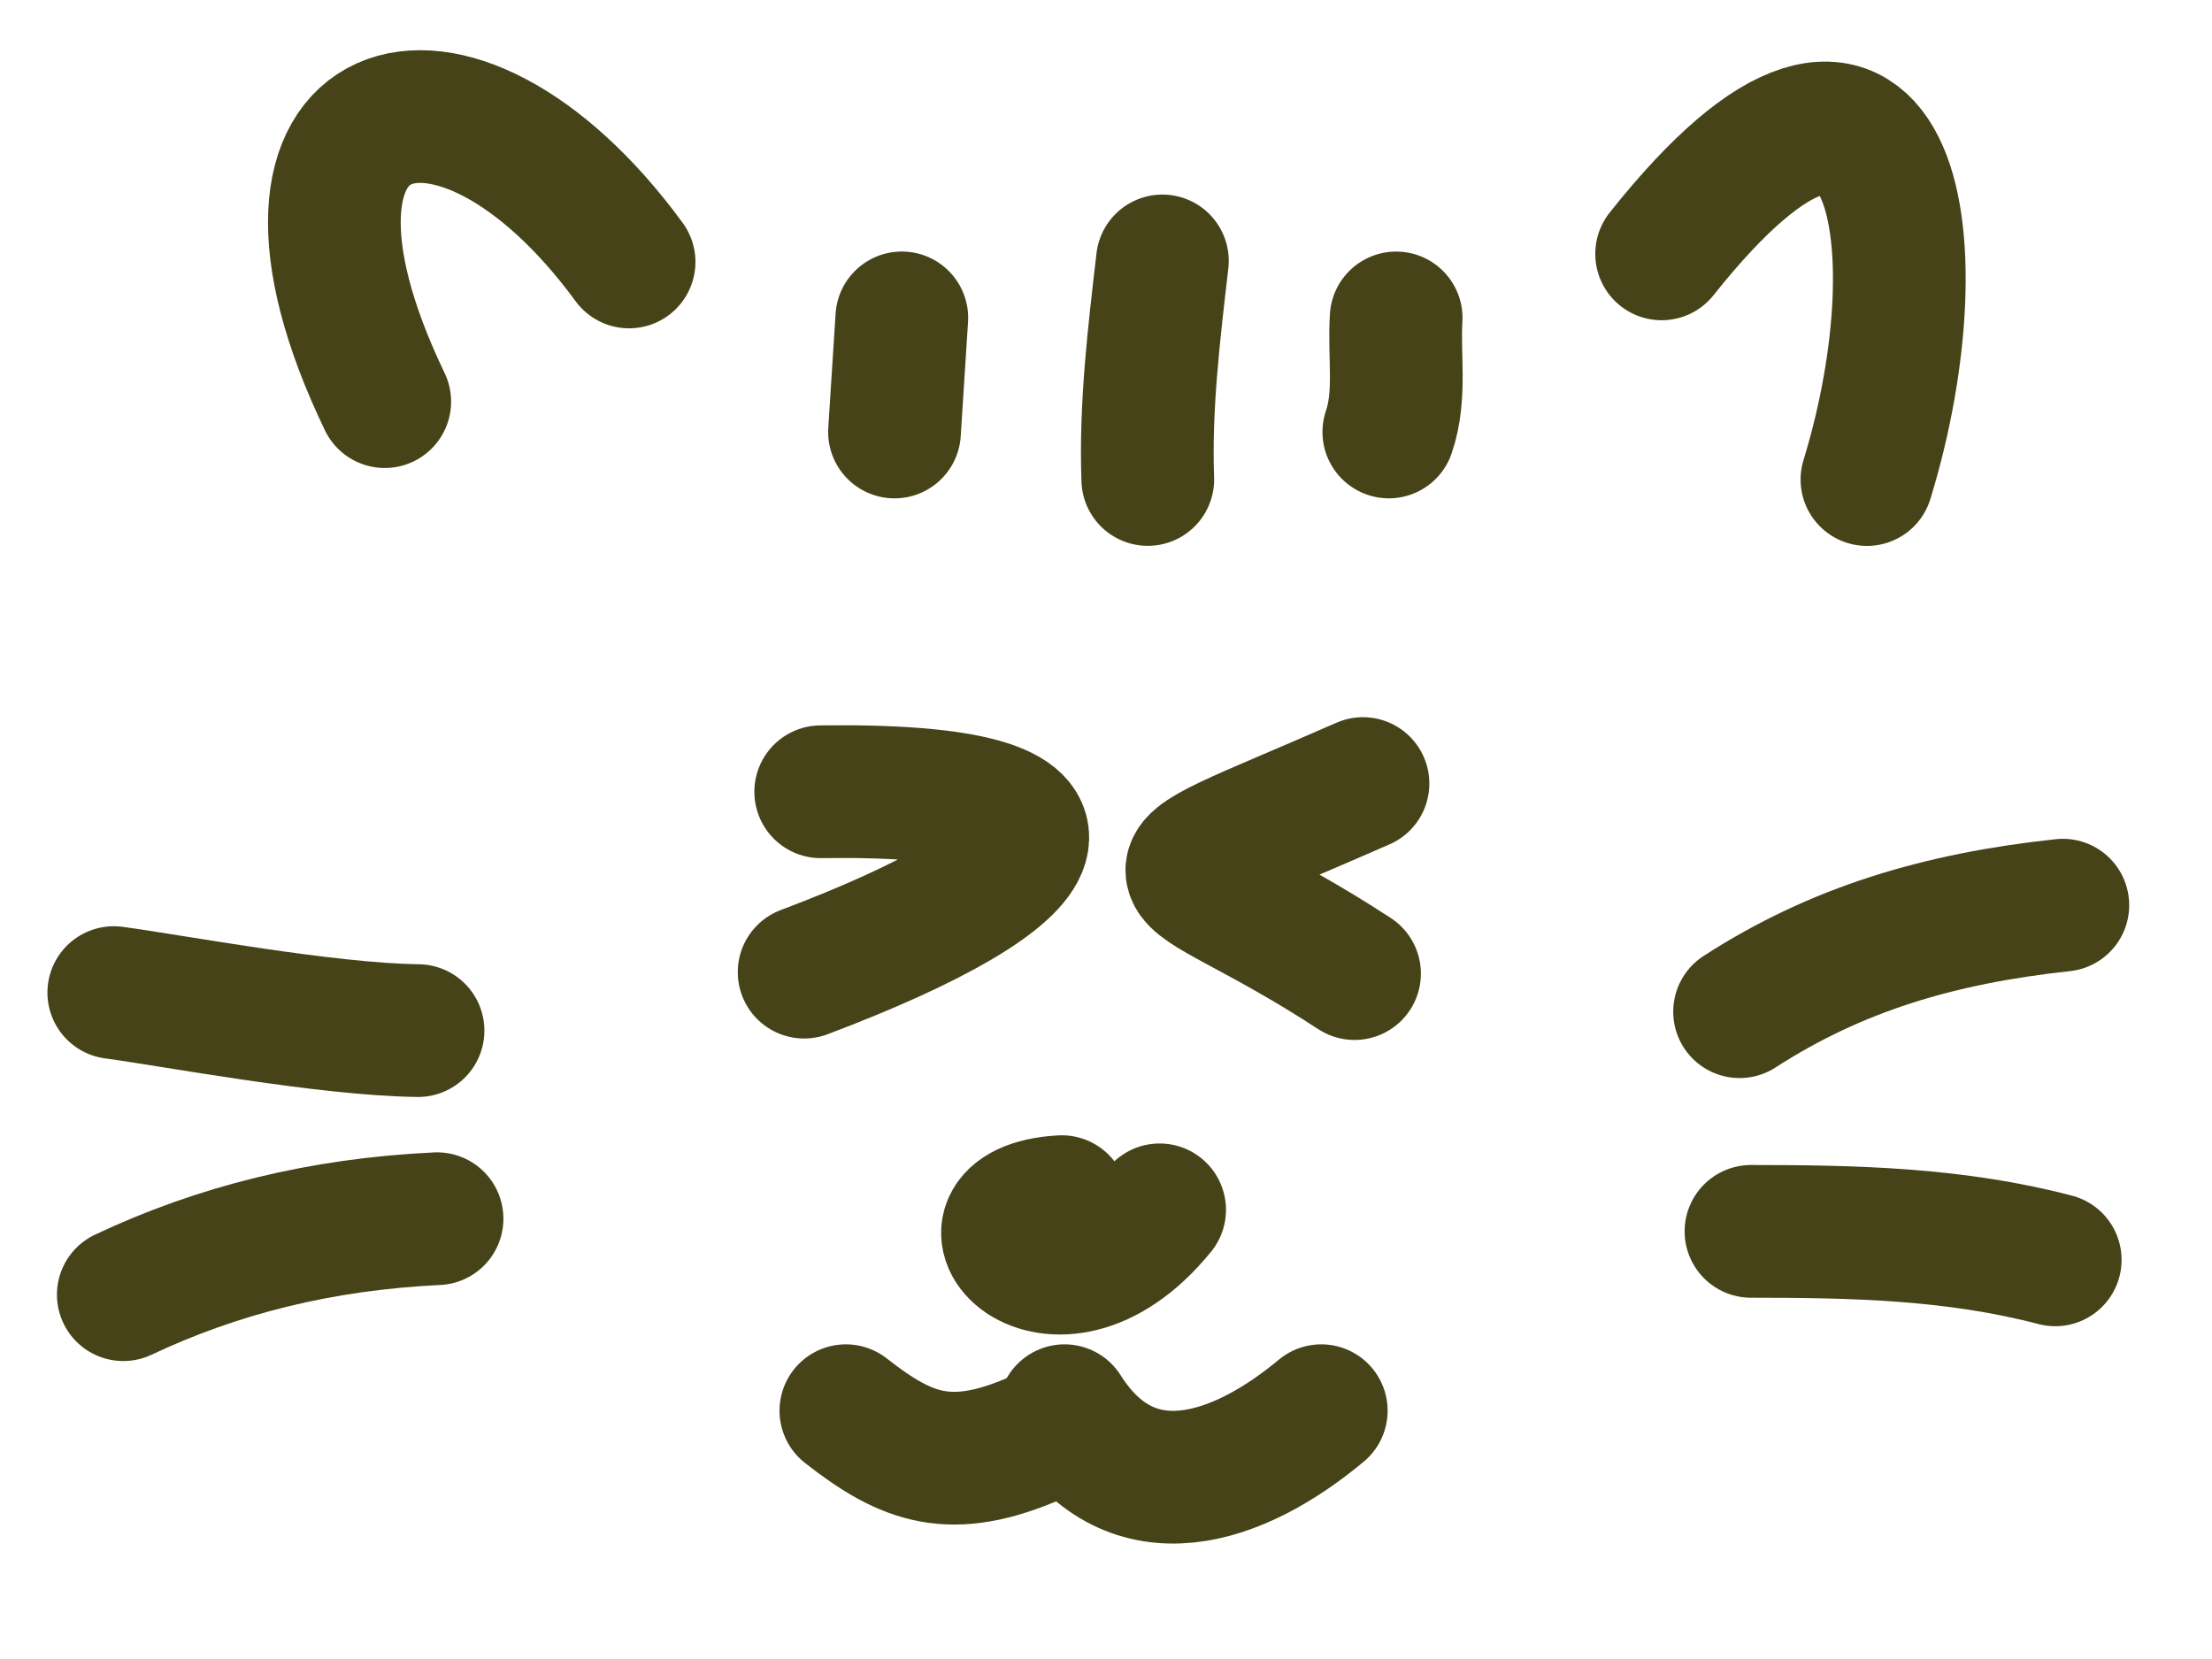 <svg width="400" height="300" viewBox="0 0 400 300" fill="none" xmlns="http://www.w3.org/2000/svg">
<path d="M69.575 72.627C42.366 16.076 81.725 3.645 113.759 47.37" stroke="#474319" stroke-width="24" stroke-linecap="round" stroke-linejoin="round"/>
<path d="M300.475 45.908C342.461 -6.945 351.026 43.002 337.602 86.719" stroke="#474319" stroke-width="24" stroke-linecap="round" stroke-linejoin="round"/>
<path d="M161.755 78.118C162.194 71.23 162.637 64.356 163.076 57.484" stroke="#474319" stroke-width="24" stroke-linecap="round" stroke-linejoin="round"/>
<path d="M207.555 86.704C207.08 73.506 208.679 60.281 210.2 47.184" stroke="#474319" stroke-width="24" stroke-linecap="round" stroke-linejoin="round"/>
<path d="M251.143 78.113C253.423 71.489 252.025 64.362 252.469 57.49" stroke="#474319" stroke-width="24" stroke-linecap="round" stroke-linejoin="round"/>
<path d="M148.411 143.175C202.884 142.424 191.909 158.271 145.412 175.796" stroke="#474319" stroke-width="24" stroke-linecap="round" stroke-linejoin="round"/>
<path d="M246.469 141.691C200.944 161.67 210.163 153.298 244.944 176.057" stroke="#474319" stroke-width="24" stroke-linecap="round" stroke-linejoin="round"/>
<path d="M191.997 217.296C169.465 218.545 190.189 242.744 209.696 218.776" stroke="#474319" stroke-width="24" stroke-linecap="round" stroke-linejoin="round"/>
<path d="M187.346 260.001C171.967 266.699 164.073 263.809 152.961 255.099" stroke="#474319" stroke-width="24" stroke-linecap="round" stroke-linejoin="round"/>
<path d="M192.503 255.099C204.673 274.346 223.982 267.571 238.924 255.099" stroke="#474319" stroke-width="24" stroke-linecap="round" stroke-linejoin="round"/>
<path d="M75.594 186.367C58.861 186.158 31.42 180.952 20.577 179.493" stroke="#474319" stroke-width="24" stroke-linecap="round" stroke-linejoin="round"/>
<path d="M79.032 220.38C57.91 221.386 39.349 226.075 22.296 234.119" stroke="#474319" stroke-width="24" stroke-linecap="round" stroke-linejoin="round"/>
<path d="M373.027 163.684C350.636 166.087 332.068 171.64 314.572 182.947" stroke="#474319" stroke-width="24" stroke-linecap="round" stroke-linejoin="round"/>
<path d="M371.65 227.823C353.565 223.071 335.361 222.668 316.634 222.668" stroke="#474319" stroke-width="24" stroke-linecap="round" stroke-linejoin="round"/>
</svg>
